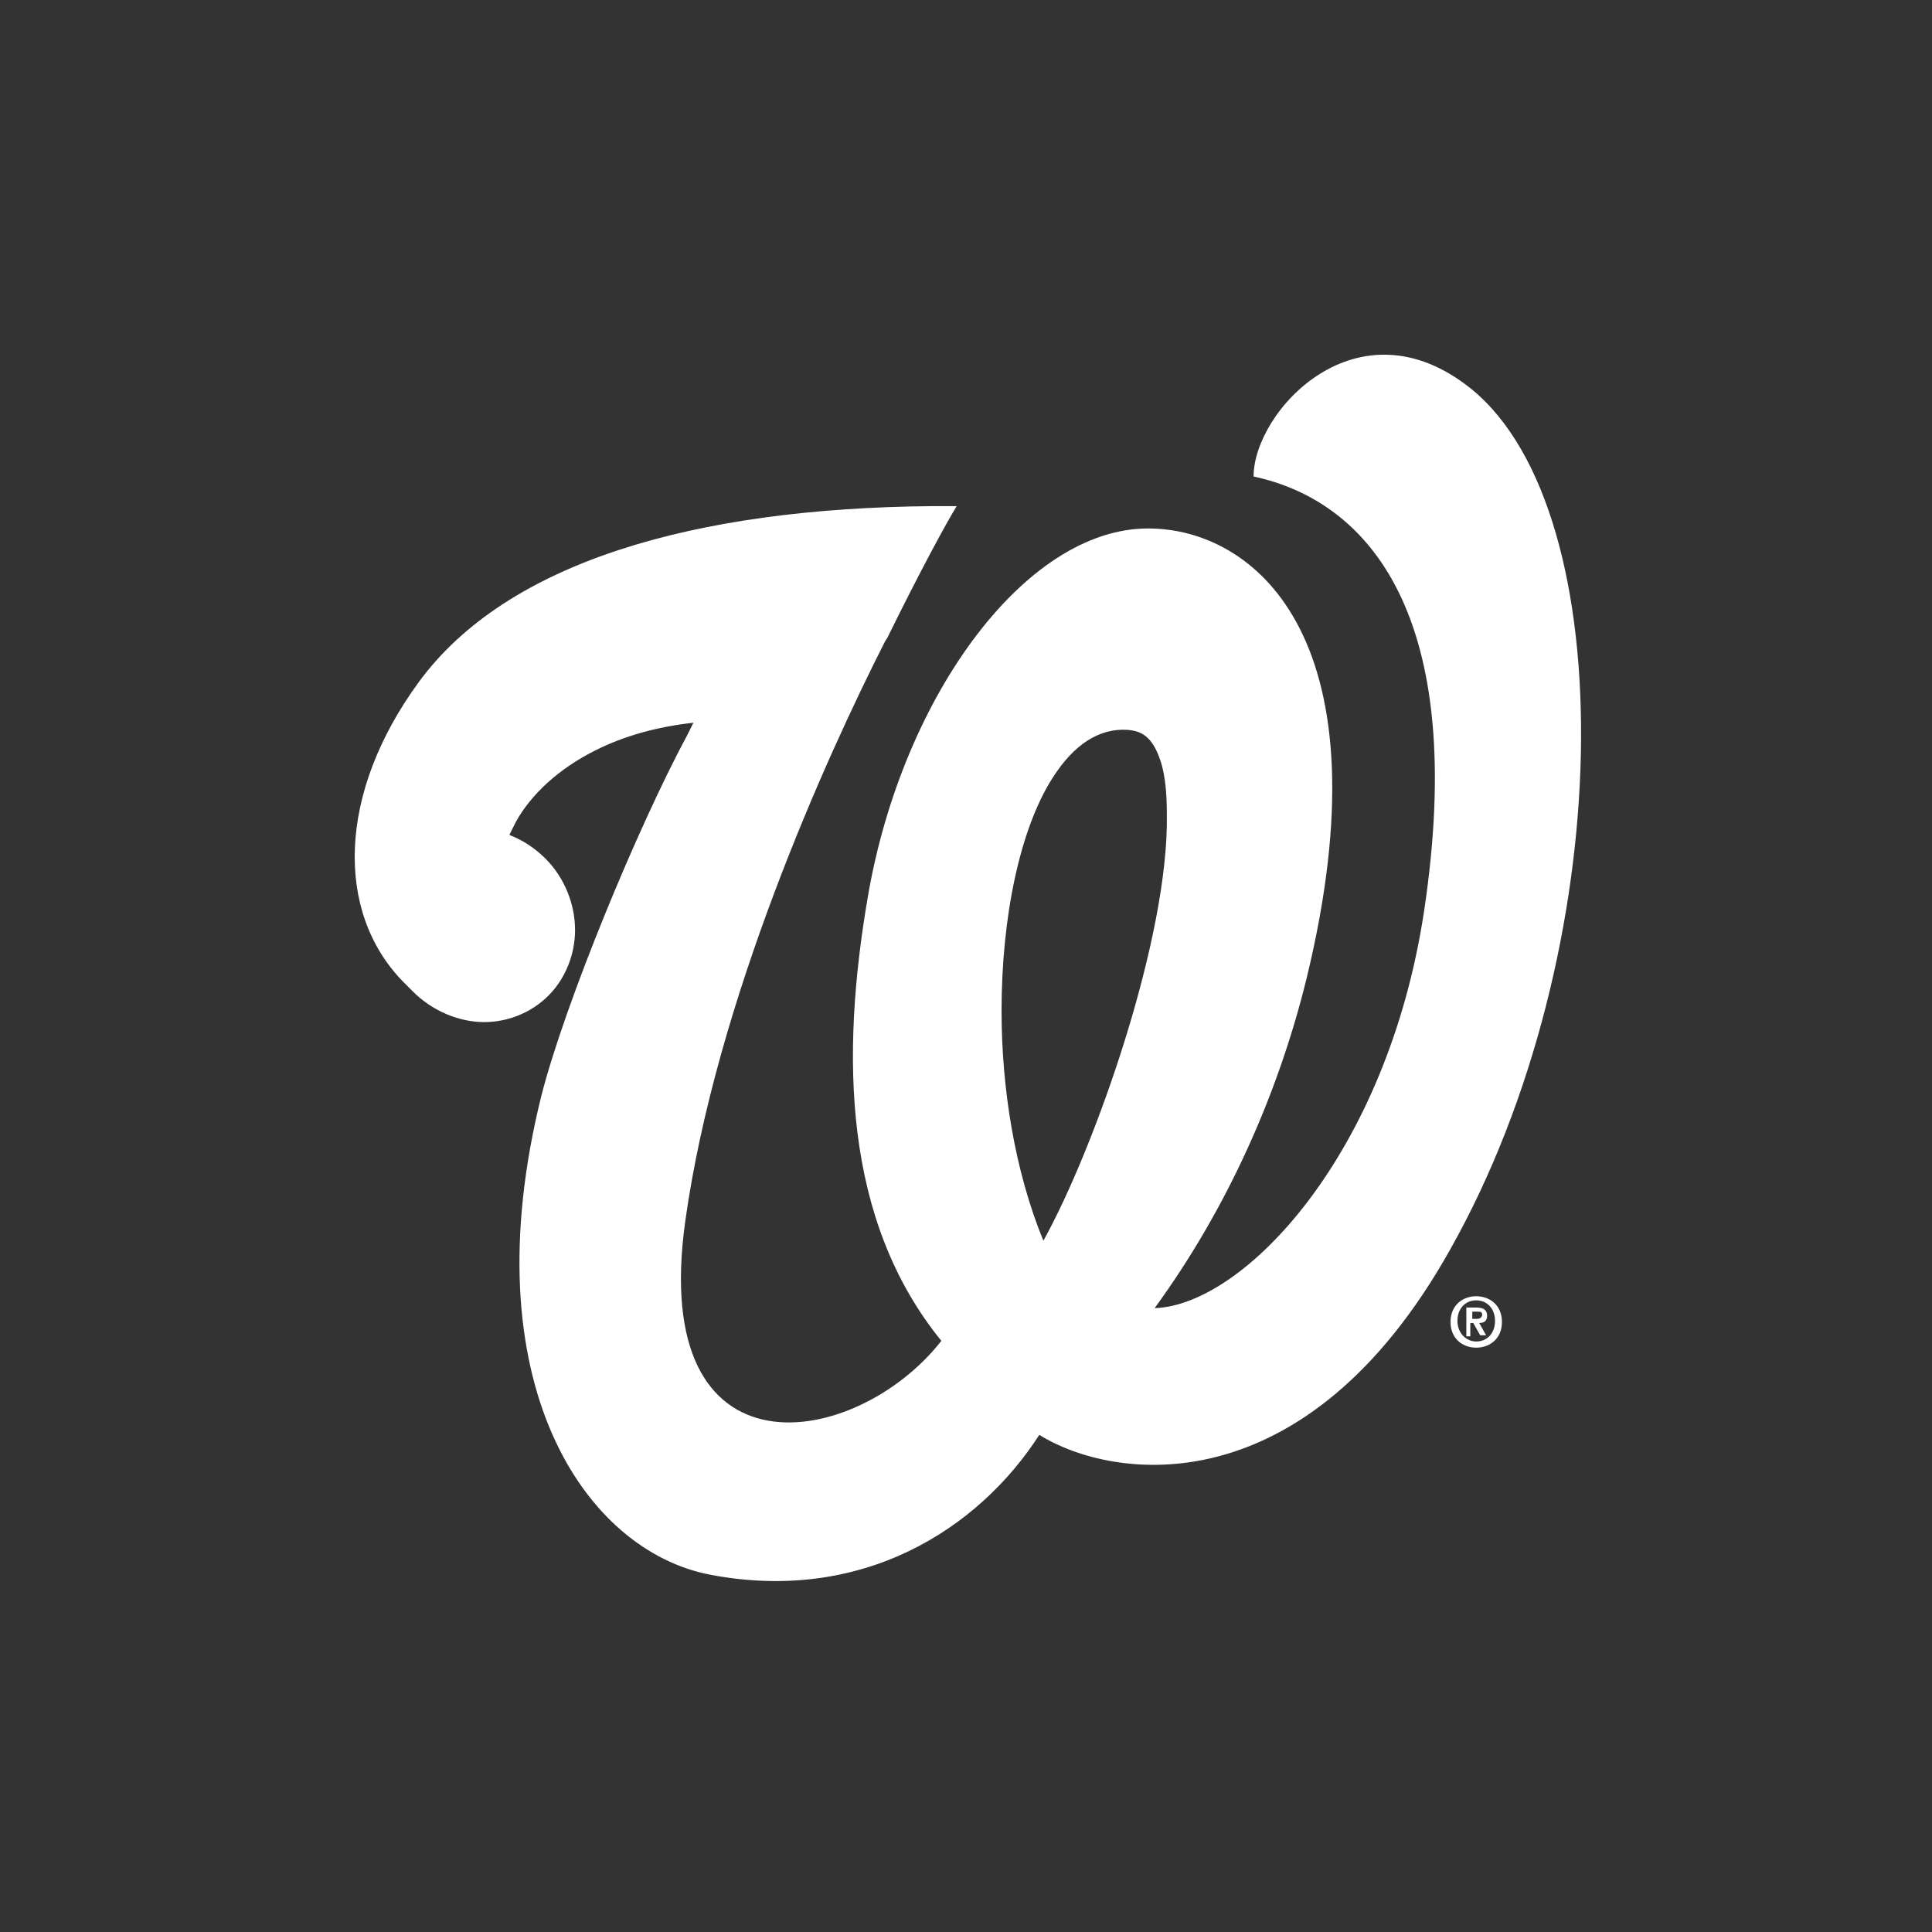 <svg width="512" height="512" viewBox="0 0 512 512" xmlns="http://www.w3.org/2000/svg"><rect x="0" y="0" width="512" height="512" fill="#333333" stroke="none"/><title>washington-nationals-2</title><path d="M389.81 102.994c-30.015-24.098-57.596 5.957-57.596 23.285 30.285 6.498 57.055 36.552 45.157 115.343-9.735 64.17-47.59 104.242-71.386 105.054 19.739-27.076 32.989-57.671 40.29-87.455 21.632-89.08-12.98-118.05-40.29-119.133-33.26-1.625-66.79 43.862-75.984 97.473-7.3 42.509-6.49 85.83 19.47 117.78-22.714 28.97-77.606 37.905-67.872-31.68 8.112-58.212 37.045-122.382 53-153.79l.54-.812c8.653-17.6 15.413-30.054 18.387-34.928h-6.49c-63.274.542-112.757 14.892-136.012 46.57-21.632 29.513-22.173 60.92-4.326 79.332l2.704 2.708c5.137 5.144 12.168 8.123 18.928 8.123 6.22 0 12.438-2.437 17.035-7.04 4.597-4.603 7.03-11.101 7.03-17.328 0-6.77-2.703-13.81-7.84-18.954-2.705-2.707-5.95-4.873-9.465-6.227v-.27l1.622-3.25c4.056-7.31 11.357-14.08 21.092-18.953 7.571-3.79 16.224-6.227 25.958-7.31l-1.622 3.249c-13.25 24.639-32.448 71.21-38.668 95.577-18.928 76.083 11.628 120.758 44.887 126.986 40.02 7.581 70.846-11.914 87.07-37.094 19.47 12.184 70.575 19.494 108.972-49.278 44.347-78.79 45.969-195.216 5.409-227.978zm-113.3 225.812c-7.57-18.412-11.086-40.343-11.086-60.92 0-24.91 4.867-48.196 13.52-61.733 5.679-8.935 12.439-13.268 20.01-12.726 2.704.27 5.679 1.083 7.842 6.227 1.893 4.333 2.433 9.748 2.433 16.246.541 32.49-18.928 87.996-32.718 112.906zm107.893 21.524c0-4.36 3.145-6.814 6.815-6.814 3.67 0 6.814 2.453 6.814 6.815 0 4.36-3.145 6.814-6.814 6.814-3.67 0-6.815-2.453-6.815-6.814zm6.815-5.724c-2.883 0-4.98 2.181-4.98 5.452s2.359 5.452 4.98 5.452c2.883 0 4.98-2.181 4.98-5.452 0-3.27-2.097-5.452-4.98-5.452zm-1.049 9.54h-1.572v-7.631h2.62c1.835 0 2.884.545 2.884 2.18 0 1.363-.786 1.908-2.097 1.908l1.835 3.271h-1.573l-1.835-3.27h-.786v3.543h.524zm0-4.633h1.31c.787 0 1.311-.545 1.311-1.09 0-.818-.524-.818-1.31-.818h-1.31v1.908z" fill="#fff" fill-rule="evenodd"/></svg>